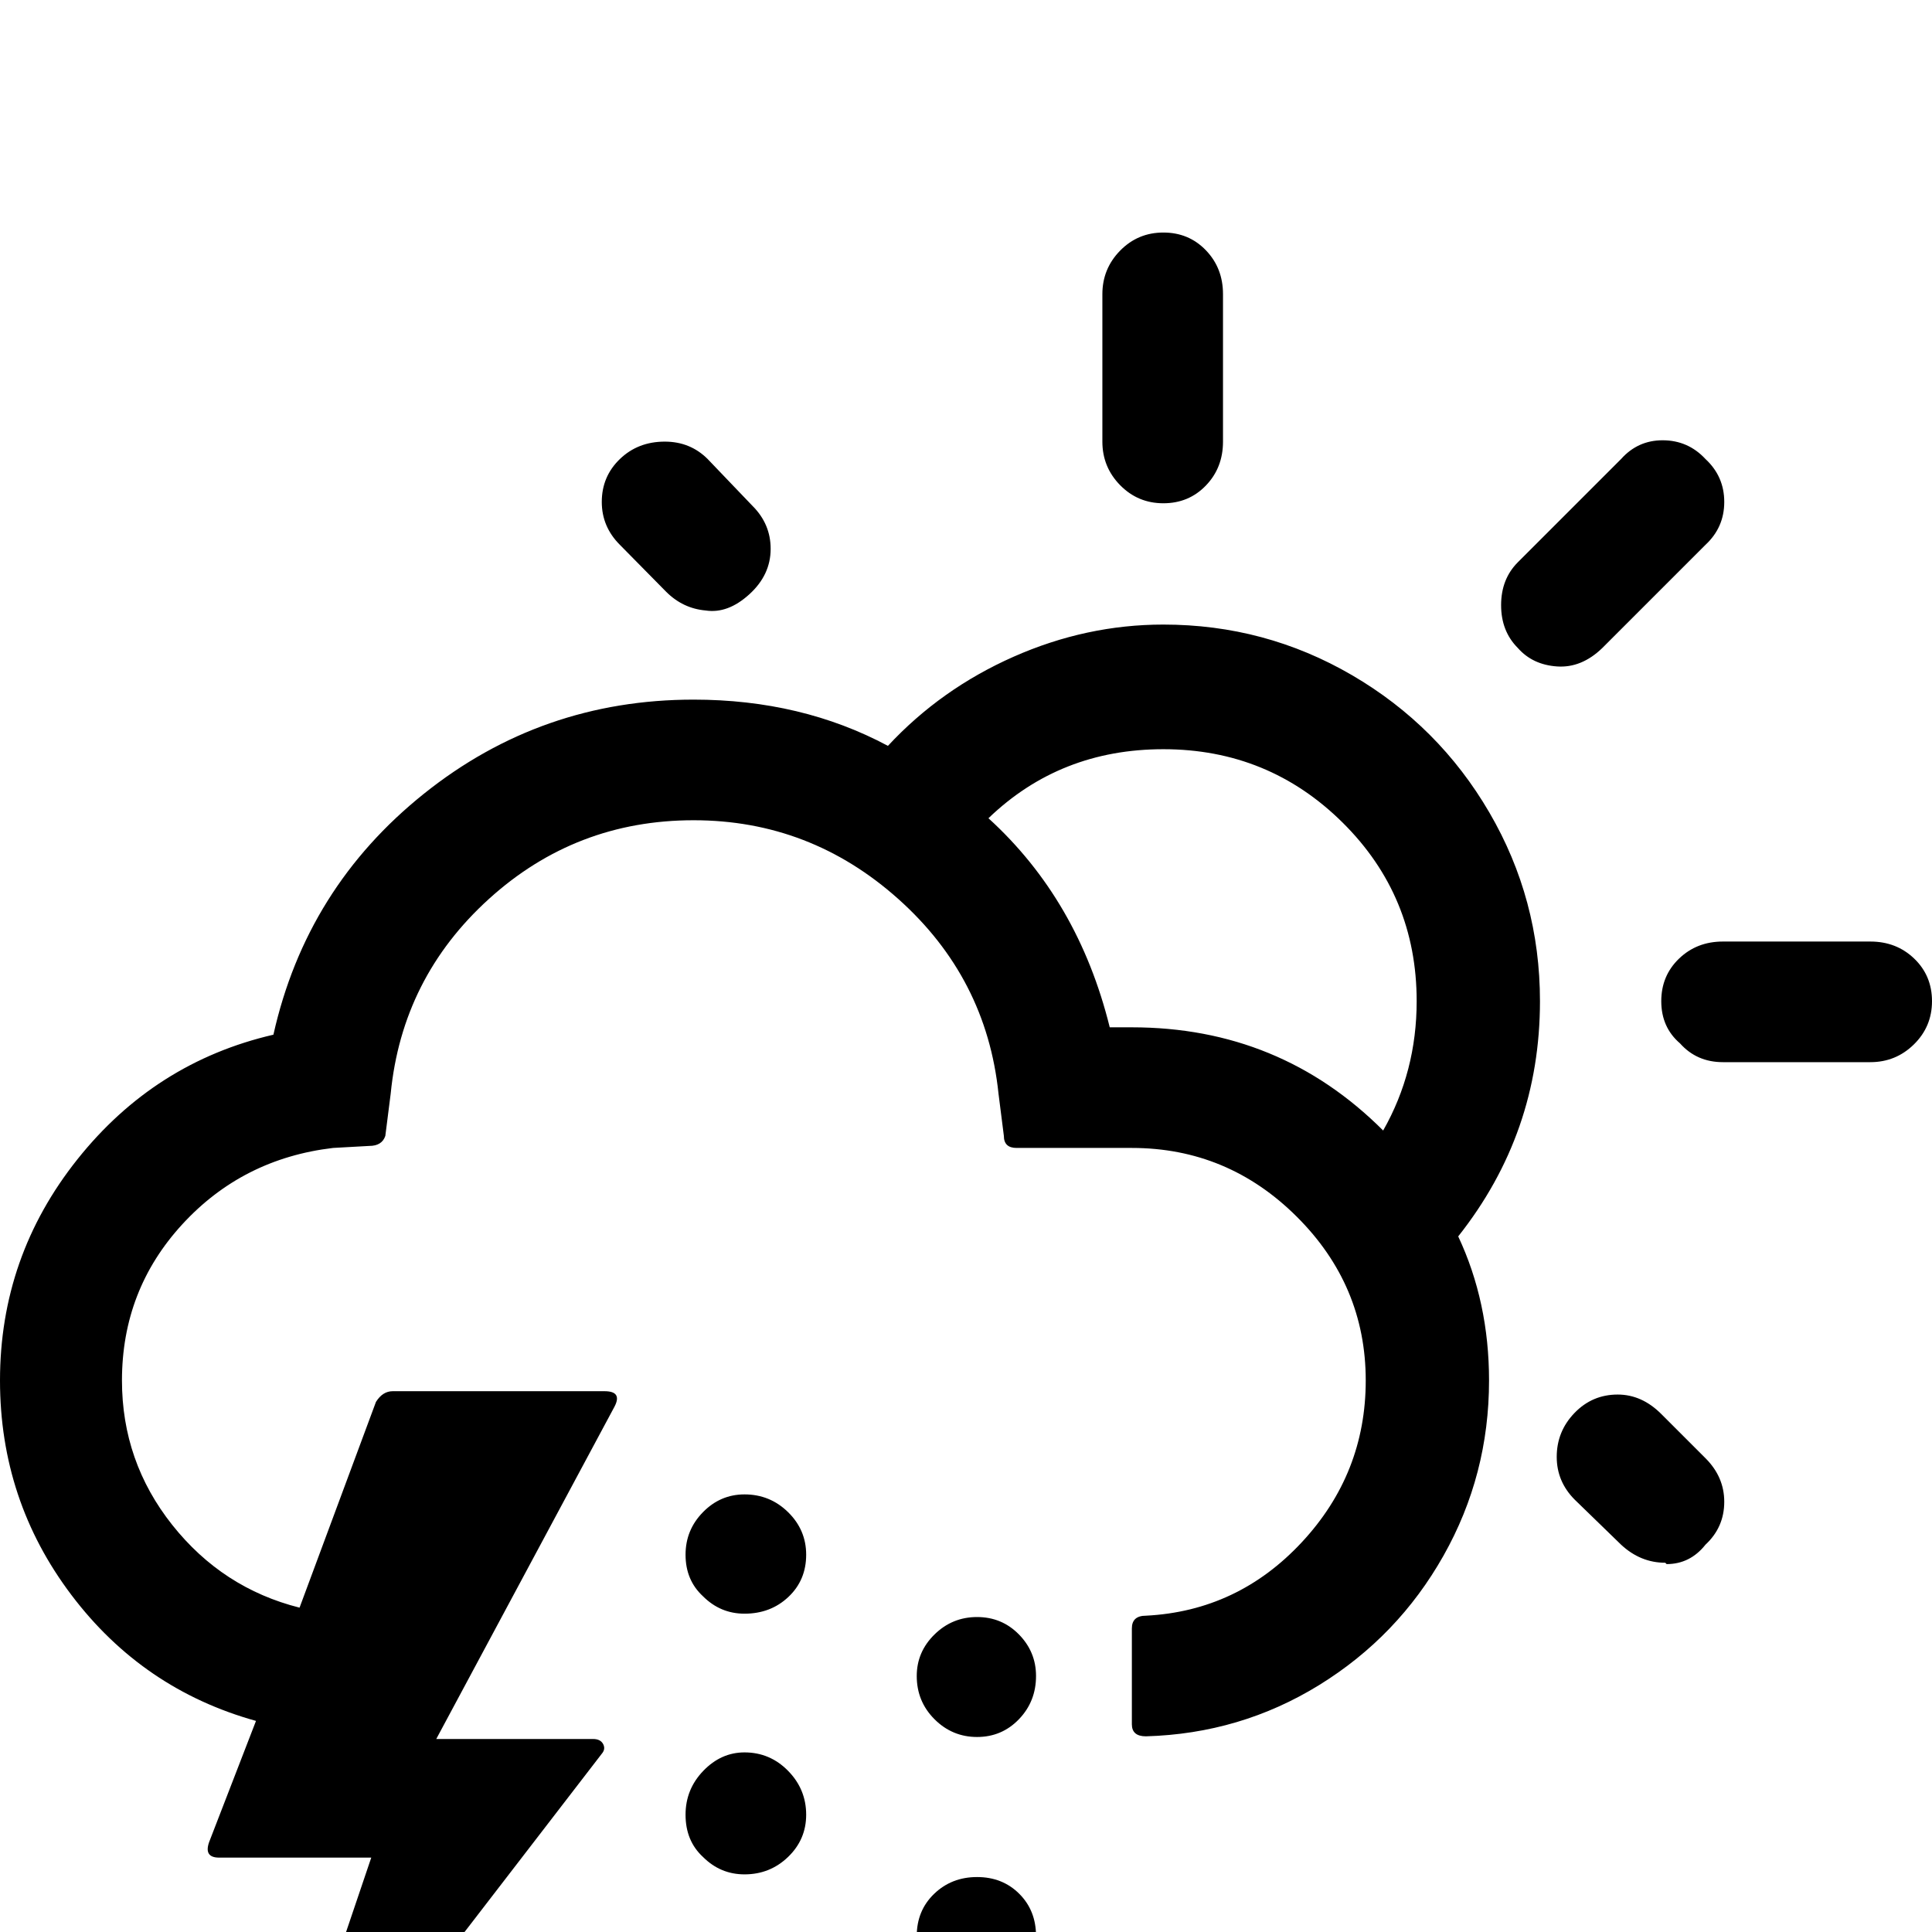 <svg width="64" height="64" viewBox="0 0 2883 2883" xmlns="http://www.w3.org/2000/svg"><path d="M0 2060q0 179 106.5 320T382 2568l-70 181q-8 23 15 23h227l-152 449h31l465-604q6-7 2-14.5t-15-7.5H651l266-496q12-23-15-23H586q-15 0-25 16l-114 307q-115-29-190-123.5T182 2060q0-135 90-233t225-114l54-3q19 0 24-15l8-63q17-173 146.5-290.5T1035 1224q174 0 305.5 117.5T1490 1632l8 63q0 18 19 18h172q143 0 246 102.5t103 244.5q0 139-95.5 241.5T1710 2411q-21 0-21 19v143q0 18 21 18 141-4 258.5-76.5t185.5-193 68-261.5q0-117-46-215 122-154 122-351 0-152-75.5-281.5t-205-205T1736 932q-115 0-223.5 48T1325 1113q-129-69-290-69-227 0-402.5 140.5T408 1544q-177 41-292.5 186T0 2060zM898 749q0 37 27 64l69 70q25 25 59 28 33 5 65-24t32-68q0-37-27-64l-67-70q-26-26-64-26-40 0-67 26t-27 64zm125 1959q0 39 26 63 26 26 62 26 38 0 65-26t27-63q0-38-27-65.5t-65-27.5q-35 0-61.5 27.5T1023 2708zm0-388q0 38 26 62 26 26 62 26 39 0 65.5-25t26.5-63q0-37-27-63.5t-65-26.5q-36 0-62 26.5t-26 63.5zm0 780q0 35 26 61 27 27 62 27 38 0 65-25.5t27-62.5q0-38-27-65.5t-65-27.5q-35 0-61.5 27.5T1023 3100zm345-599q0 38 26.5 64.5t63.5 26.5 62.5-26.5 25.5-64.5q0-36-25.5-62t-62.5-26-63.5 26-26.5 62zm0 388q0 36 26 62t64 26 63-25.5 25-62.5q0-38-25-63t-63-25-64 25-26 63zm107-1668q107-103 261-103 157 0 267.5 109.5T2114 1494q0 105-50 193-154-154-375-154h-33q-47-190-181-312zm170-562q0 38 26.5 65t64.5 27 63.5-26.5T1825 659V439q0-39-25.5-65.5T1736 347t-64.5 27-26.5 65v220zm595 244q0 39 25 64 22 25 58.5 27.5T2391 967l154-154q28-26 28-64t-28-64q-26-28-64-28-37 0-62 28l-154 154q-25 25-25 64zm83 1271q0 37 27 64l69 67q29 27 66 27l2 2q35 0 58-29 28-26 28-64 0-37-28-65l-66-66q-29-29-65-29-38 0-64.5 27.5T2323 2174zm156-680q0 39 28 63 25 28 64 28h220q38 0 65-26.5t27-64.5-26.5-63.5-65.5-25.5h-220q-39 0-65.5 25.5T2479 1494z"/></svg>
